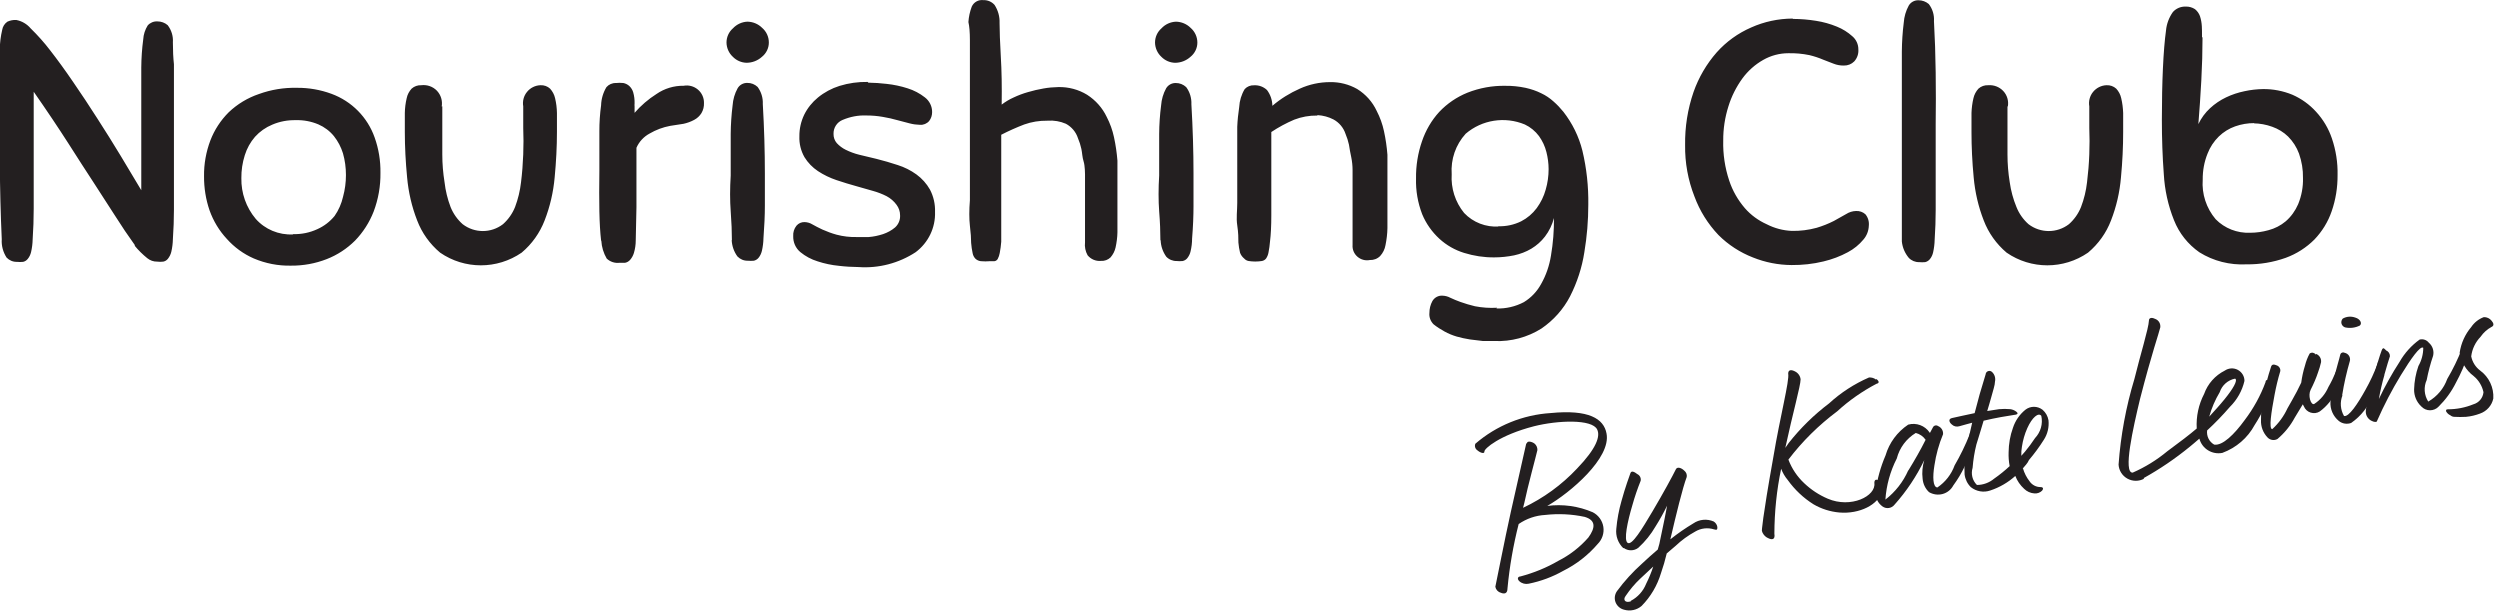 <svg xmlns="http://www.w3.org/2000/svg" width="284" height="70">
  <g fill="#231F20" fill-rule="evenodd">
    <path fill-rule="nonzero" d="M173.456 50.388c0-.35.55-.233.863 0 .22.18.34.455.33.74-.16.72-1.08 4.048-1.49 6.014l-.14.545c2.31-1.09 4.39-2.603 6.13-4.457 2.23-2.316 2.66-3.678 2.29-4.437-.57-1.207-4.49-1.05-7.18-.37-3.92 1.012-5.65 2.55-5.63 2.86.02.312-.45.176-.81-.135-.24-.164-.33-.474-.22-.74 2.39-2.06 5.39-3.284 8.55-3.484 4.35-.428 6.04.642 6.35 2.316.55 2.783-4.14 6.754-6.73 8.233 1.76-.23 3.54.02 5.17.72.64.33 1.09.946 1.2 1.657.11.712-.13 1.434-.64 1.944-1.09 1.27-2.42 2.308-3.92 3.055-1.22.69-2.54 1.18-3.92 1.46-.38.08-.77-.02-1.06-.28-.26-.24-.22-.53.14-.55 1.5-.4 2.95-.99 4.29-1.77 1.3-.66 2.46-1.56 3.41-2.65.79-1.09.88-1.95-.41-2.34-1.48-.32-3.01-.39-4.51-.22-1.08.06-2.11.42-3 1.03-.61 2.4-1.04 4.85-1.27 7.32 0 .6-.37.66-.77.48-.32-.09-.55-.35-.61-.67.12-.51 1.06-5.37 1.76-8.51l1.76-7.81zm10.96 11.892c-.603-.574-.9-1.395-.803-2.22.095-1.066.292-2.12.588-3.152.42-1.537.91-2.86 1.02-3.172.12-.31.47-.117.77.117.29.136.45.447.39.76-.36.9-.68 1.824-.94 2.763-.55 1.848-1.02 4.01-.53 4.3.49.293 1.61-1.556 2.81-3.58s2.3-4.05 2.67-4.808c.16-.292.63-.136.94.176.22.17.33.448.28.72-.47 1.245-1.21 4.3-1.86 7.084.83-.662 1.7-1.266 2.61-1.81.68-.467 1.56-.548 2.32-.214.22.142.37.367.41.623 0 .253 0 .39-.37.272-.72-.23-1.5-.14-2.15.25-.8.44-1.55.98-2.21 1.61l-1.02.87c-.18.76-.4 1.52-.66 2.26-.42 1.39-1.17 2.67-2.2 3.71-.54.46-1.28.62-1.96.43-.45-.1-.82-.42-.99-.84-.17-.43-.1-.91.16-1.28.84-1.14 1.79-2.18 2.84-3.12.57-.55 1.18-1.07 1.79-1.6l.18-.64c.43-1.95.86-4.19.88-4.34-.39.8-.83 1.59-1.31 2.35-.52.9-1.18 1.72-1.96 2.43-.48.37-1.16.38-1.65.02zm.844 5.975c.797-.42 1.416-1.112 1.745-1.946.317-.63.585-1.28.804-1.95-.55.5-1.04.97-1.48 1.38-.62.58-1.17 1.24-1.65 1.95-.34.43-.08.85.59.62l-.02-.06zm27.902-25.204c.274.22.392.47 0 .55-1.612.85-3.108 1.89-4.45 3.12-2.1 1.57-3.968 3.41-5.55 5.49.384 1.02 1.002 1.94 1.804 2.69.78.74 1.68 1.33 2.666 1.75 2.628 1.13 5.51-.29 5.294-1.79 0-.41.255-.45.53-.25.326.3.455.75.333 1.17-.36 1.56-2.57 2.63-4.83 2.44-1.04-.09-2.05-.41-2.94-.93-1.15-.72-2.14-1.66-2.93-2.76-.32-.38-.58-.82-.75-1.28-.51 2.43-.76 4.9-.77 7.38.12.7-.29.72-.73.49-.36-.16-.62-.48-.69-.85 0 0 0-1.07 1.31-8.39.76-4.56 1.84-8.64 1.68-9.44 0-.45.35-.47.77-.25.35.17.6.51.64.9 0 .72-.9 3.89-1.74 7.79l.39-.56c1.33-1.69 2.87-3.2 4.59-4.5 1.33-1.22 2.86-2.21 4.53-2.94.28-.02.57.06.8.24z"/>
    <path fill-rule="nonzero" d="M219.24 49.182l.334-.623c.048-.11.142-.19.256-.22.114-.03.236-.01.332.06.376.15.607.53.568.93-.47 1.13-.8 2.32-.98 3.54-.216 1.32-.176 2.47.333 2.51.906-.61 1.592-1.49 1.96-2.51.655-1.13 1.225-2.3 1.707-3.51 0-.33.373-.26.55 0 .15.2.207.45.156.7-.355 1.02-.788 2.02-1.294 2.98-.357.74-.784 1.45-1.275 2.12-.25.47-.688.82-1.208.96s-1.08.06-1.54-.21c-.43-.4-.68-.94-.73-1.52-.09-.71-.02-1.44.19-2.12-.88 1.83-2.02 3.54-3.38 5.06-.32.42-.92.52-1.36.21-.53-.38-.83-.99-.81-1.64.19-1.44.58-2.84 1.15-4.17.42-1.43 1.33-2.66 2.57-3.49.92-.26 1.9.11 2.43.89zm-2.45 4.262c.705-1.148 1.41-2.374 1.96-3.484-.267-.384-.663-.66-1.118-.778-1.072.65-1.846 1.69-2.157 2.9-.744 1.454-1.184 3.043-1.294 4.67 1.13-.875 2.02-2.01 2.59-3.308h.02z"/>
    <path fill-rule="nonzero" d="M229.81 53.21c.152.53.405 1.025.744 1.46.28.417.75.666 1.255.662.31 0 .35.195.17.41-.23.228-.56.342-.88.31-.44-.033-.85-.22-1.16-.525-.44-.405-.79-.904-1-1.46-.82.74-1.79 1.304-2.85 1.654-.75.26-1.58.11-2.2-.38-.39-.38-.64-.89-.71-1.44-.06-.99.02-1.99.23-2.96.17-.89.39-1.94.63-2.92l-.67.18-.79.22c-.3.09-.62.02-.84-.19-.32-.25-.44-.64 0-.74l1.13-.25 1.45-.31.57-2.14.68-2.27c.01-.16.12-.31.28-.36.15-.06.32-.02.44.09.31.28.43.71.34 1.11 0 .37-.22 1.01-.43 1.79-.12.49-.3.99-.45 1.54l1.35-.21c.42-.04.85-.04 1.27 0 .25.03.48.13.68.28.22.16.22.33-.24.37l-1.51.25c-.61.1-1.28.26-1.96.41l-.39 1.3-.43 1.4c-.22.87-.36 1.76-.43 2.65-.21.69-.03 1.44.49 1.95.72 0 1.41-.26 1.96-.72.62-.43 1.21-.91 1.76-1.42-.1-.52-.14-1.05-.12-1.58.01-.94.17-1.88.49-2.76.26-.81.75-1.52 1.41-2.06.57-.45 1.38-.45 1.96 0 .36.31.59.73.67 1.19.08.78-.1 1.56-.53 2.22-.51.81-1.07 1.57-1.69 2.3-.14.35-.45.66-.75 1.01zm-.197-1.42l.43-.487c.408-.492.787-1.005 1.138-1.537.64-.68.91-1.623.71-2.53-.33-.41-1.04.175-1.59 1.4-.3.67-.5 1.378-.61 2.103-.06.34-.08.68-.07 1.03v.02zm13.96 2.588c-.59.322-1.305.32-1.894-.003-.59-.324-.97-.925-1.01-1.593.24-3.3.84-6.562 1.8-9.73.66-2.706 1.61-5.723 1.65-6.638 0-.37.41-.35.74-.175.38.15.6.54.55.95-.16.7-.95 2.88-2.3 8.13-.79 3.29-1.96 8.46-.83 8.37 1.41-.62 2.73-1.43 3.92-2.42 1.31-.96 2.61-1.95 3.35-2.59-.08-1.36.21-2.72.84-3.93.41-1.15 1.25-2.1 2.35-2.65.44-.3 1.01-.33 1.48-.08.46.25.76.73.75 1.26-.26 1.11-.83 2.13-1.65 2.94-.81.94-1.68 1.84-2.59 2.68-.08.65.23 1.28.8 1.61.96.15 2.29-1.17 3.47-2.79 1-1.32 1.8-2.77 2.37-4.32 0-.33.31-.26.51 0 .17.15.25.38.21.6-.44 1.51-1.1 2.96-1.96 4.28-.79 1.47-2.1 2.59-3.67 3.17-1.17.23-2.31-.48-2.61-1.62-.43.39-.81.68-1.1.93-1.64 1.34-3.39 2.53-5.24 3.56zm9.157-9.05c.902-1.11 1.53-2.14 1.177-2.316-.82.163-1.486.75-1.745 1.538-.522.87-.924 1.807-1.196 2.783.568-.623 1.215-1.324 1.764-2.005z"/>
    <path fill-rule="nonzero" d="M263.123 40.21c.373.154.597.535.55.934-.09.403-.21.8-.354 1.187-.2.61-.51 1.33-.83 1.95-.32.63 0 1.73.39 1.62.73-.47 1.29-1.15 1.63-1.94.33-.57.61-1.16.86-1.77.14-.37.41-.33.57-.15.14.14.21.35.17.55-.17.64-.41 1.26-.71 1.85-.42.91-1.06 1.7-1.87 2.3-.31.2-.69.24-1.04.13-.35-.11-.63-.37-.77-.71l-.12-.23-.92 1.52c-.49.92-1.16 1.74-1.96 2.42-.38.21-.85.13-1.14-.19-.5-.53-.76-1.23-.73-1.95-.01-.86.08-1.72.25-2.57.21-1.19.52-2.37.9-3.52.1-.27.33-.27.59-.15.3.08.5.38.45.68-.27.89-.48 1.78-.65 2.69-.37 1.95-.67 3.89-.26 3.89.72-.66 1.31-1.46 1.72-2.35.35-.6.72-1.28 1.08-1.94l.49-.99c.09-.66.23-1.31.43-1.95.12-.47.29-.93.53-1.36.1-.08.24-.11.37-.09.13.03.25.1.32.21z"/>
    <path fill-rule="nonzero" d="M266.103 44.92c-.3.764-.236 1.623.176 2.335.53.156 1.56-1.382 2.43-2.958.54-.96 1.01-1.963 1.39-2.998 0-.3.35-.22.55 0 .15.16.21.4.15.62-.32 1-.73 1.98-1.22 2.92-.48 1.3-1.35 2.42-2.49 3.21-.47.17-1 .09-1.39-.22-.66-.54-1.01-1.35-.96-2.18.05-.9.19-1.78.41-2.65.27-1.21.62-2.3.7-2.69.02-.11.09-.2.19-.24.1-.05.21-.04.31.01.42.08.69.49.6.91-.37 1.28-.67 2.59-.88 3.91zm1.47-8.836c.51.136.804.622.51.895-.52.26-1.116.34-1.686.21-.2-.07-.353-.23-.405-.43-.052-.2.005-.42.15-.57.426-.24.933-.28 1.392-.12h.04z"/>
    <path fill-rule="nonzero" d="M270.868 42.603c-.26.897-.47 1.806-.628 2.725.69-1.458 1.476-2.868 2.353-4.223.567-.996 1.343-1.858 2.275-2.53.385-.1.794.038 1.04.35.435.367.625.947.49 1.5-.304.896-.547 1.813-.726 2.743-.36.795-.295 1.716.176 2.452 1.004-.574 1.77-1.485 2.157-2.57.646-1.095 1.203-2.24 1.667-3.424.038-.09.118-.158.215-.18.097-.024.2 0 .275.063.23.2.308.53.196.81-.36 1.09-.82 2.16-1.373 3.17-.498 1-1.16 1.91-1.96 2.7-.253.27-.608.42-.98.42-.373 0-.73-.16-.98-.43-.542-.5-.84-1.21-.825-1.95.026-.9.19-1.8.49-2.65.36-.63.55-1.34.55-2.07-.334-.28-1.412 1.26-2.53 3.09-1.025 1.68-1.935 3.43-2.725 5.23 0 .14-.295.14-.57 0-.42-.18-.697-.59-.705-1.05 0-.55.392-1.95.765-3.45.372-1.5.862-3.07 1.04-3.52.175-.45.313-.18.51 0 .266.11.437.37.43.66-.118.35-.372 1.17-.627 2.08z"/>
    <path d="M281.79 38.263c-.586.607-.957 1.385-1.06 2.22.128.644.49 1.22 1.02 1.614 1.004.74 1.565 1.934 1.49 3.173-.166.794-.74 1.443-1.51 1.713-.51.195-1.044.32-1.588.37-.437.025-.876.025-1.314 0-.173 0-.34-.062-.47-.176-.213-.095-.386-.26-.49-.467 0-.117 0-.214.215-.214.99 0 1.968-.19 2.883-.564.638-.177 1.1-.727 1.157-1.382-.154-.718-.548-1.363-1.118-1.83-.856-.644-1.425-1.593-1.588-2.647.155-1.075.61-2.086 1.313-2.92.345-.517.846-.912 1.432-1.128.343-.01.67.14.882.41.235.27.314.563 0 .7-.502.272-.933.66-1.255 1.128z"/>
    <path fill-rule="nonzero" d="M15.343 27.88c-.784-1.09-1.55-2.224-2.294-3.405-.75-1.18-1.55-2.42-2.4-3.717-.85-1.298-1.82-2.797-2.9-4.496-1.09-1.7-2.39-3.646-3.92-5.84v13.274c0 1.168-.04 2.336-.12 3.504-.01.485-.07.967-.18 1.44-.07.284-.19.55-.38.778-.14.17-.32.286-.53.33-.23.024-.46.024-.69 0-.45.012-.87-.165-1.18-.485-.4-.618-.6-1.348-.55-2.083-.13-2.854-.2-5.715-.22-8.583-.02-2.867-.02-5.832 0-8.894V5.616c0-.748.1-1.492.27-2.22.06-.375.27-.71.59-.933.31-.143.65-.21 1-.195.64.12 1.22.456 1.64.954.8.78 1.55 1.618 2.23 2.51.81 1.04 1.68 2.232 2.6 3.582.93 1.35 1.85 2.737 2.76 4.165.92 1.42 1.8 2.84 2.65 4.24l2.33 3.89V7.66c.01-1.062.08-2.12.22-3.173.03-.566.21-1.114.51-1.596.27-.31.68-.48 1.1-.46.43 0 .85.15 1.17.43.43.56.64 1.25.59 1.95 0 .94.04 1.77.12 2.49v16.52c0 1.07-.04 2.18-.12 3.35-.01.49-.07.97-.18 1.44-.07.29-.2.55-.38.78-.13.17-.32.29-.53.33-.23.03-.46.03-.69 0-.41.01-.81-.13-1.13-.39-.53-.43-1.02-.91-1.45-1.44zM33.735 9.976c1.338-.012 2.668.22 3.922.682 2.298.845 4.095 2.665 4.902 4.962.46 1.286.68 2.644.66 4.01.02 1.5-.24 2.99-.77 4.397-.48 1.234-1.2 2.36-2.12 3.31-.92.914-2.01 1.63-3.22 2.1-1.29.503-2.67.754-4.06.74-1.45.03-2.89-.25-4.22-.817-1.17-.51-2.21-1.268-3.06-2.22-.87-.935-1.53-2.033-1.96-3.23-.43-1.253-.64-2.57-.63-3.892-.02-1.39.23-2.77.72-4.068.46-1.197 1.17-2.284 2.08-3.192.98-.936 2.16-1.647 3.45-2.082 1.37-.494 2.82-.732 4.27-.7zm-.43 16.62c.946.028 1.886-.165 2.744-.563.76-.34 1.43-.853 1.96-1.5.46-.656.78-1.397.96-2.178.22-.806.33-1.637.33-2.472 0-.836-.11-1.668-.34-2.472-.22-.7-.56-1.36-1.02-1.94-.47-.58-1.08-1.04-1.77-1.34-.81-.34-1.69-.51-2.57-.48-.92-.02-1.83.15-2.67.51-.75.31-1.42.78-1.96 1.38-.53.61-.92 1.32-1.16 2.09-.27.85-.4 1.73-.39 2.61-.03 1.68.54 3.32 1.63 4.62 1.06 1.2 2.62 1.85 4.23 1.77zm16.94-14.518v5.47c0 1.05.085 2.1.255 3.152.11.965.34 1.913.686 2.82.3.747.77 1.414 1.373 1.948 1.35 1.038 3.23 1.038 4.58 0 .6-.534 1.07-1.2 1.37-1.947.34-.9.57-1.85.68-2.82.13-1.05.21-2.1.25-3.15.04-1.05.04-2.05 0-3.01v-2.46c-.1-.58.05-1.18.43-1.64.37-.46.93-.74 1.53-.76.4-.02.8.12 1.09.39.28.31.48.68.57 1.09.13.55.2 1.11.21 1.68V15c0 1.66-.09 3.38-.26 5.158-.15 1.674-.53 3.318-1.14 4.885-.55 1.418-1.44 2.677-2.61 3.658-2.79 1.92-6.48 1.92-9.26 0-1.17-.98-2.07-2.24-2.61-3.66-.61-1.56-.99-3.21-1.14-4.88-.17-1.77-.26-3.49-.26-5.15v-2.18c.01-.56.08-1.12.21-1.67.08-.41.28-.78.56-1.09.3-.27.7-.41 1.1-.39.66-.08 1.32.15 1.78.63.45.48.65 1.14.54 1.79zm18.04 15.26c-.105-.91-.17-2.012-.197-3.31-.026-1.297-.026-2.867 0-4.71V14.92c-.003-.99.063-1.98.196-2.96.022-.727.23-1.438.608-2.063.27-.308.667-.48 1.08-.467.28-.03.56-.03.842 0 .247.05.477.165.666.33.213.197.368.446.45.72.12.42.172.852.158 1.286-.012.103-.012.208 0 .31-.006.112-.006.222 0 .332.007.136.007.273 0 .41.72-.83 1.56-1.553 2.49-2.142.903-.623 1.98-.95 3.08-.934.577-.105 1.172.052 1.62.43.448.376.702.933.693 1.516.02.41-.08.814-.29 1.168-.2.32-.48.58-.82.76-.38.204-.79.355-1.21.446l-1.51.234c-.83.153-1.62.45-2.35.876-.66.356-1.19.925-1.49 1.615v6.754l-.08 3.76c0 .49-.07.97-.21 1.44-.09.29-.23.55-.43.78-.15.17-.35.29-.57.33h-.62c-.54.07-1.08-.11-1.47-.48-.36-.62-.57-1.31-.61-2.02zM84.91 2.462c.626.01 1.224.26 1.666.7.49.42.77 1.032.765 1.674 0 .63-.29 1.222-.78 1.616-.48.438-1.11.68-1.76.68-.58-.016-1.14-.26-1.55-.68-.45-.417-.71-1-.72-1.616 0-.617.26-1.206.73-1.615.43-.46 1.03-.74 1.67-.76zm-1.765 24.834c0-.96-.046-2.057-.137-3.29-.092-1.232-.092-2.588 0-4.067v-4.73c.01-1.08.082-2.16.215-3.23.047-.69.24-1.35.57-1.95.227-.39.648-.62 1.097-.61.44-.01.86.16 1.177.46.413.56.62 1.25.587 1.94.157 2.72.235 5.36.235 7.9v3.64c0 1.12-.06 2.36-.16 3.71-.01.48-.07.97-.18 1.44-.07.28-.19.55-.38.78-.13.16-.32.28-.53.33-.23.02-.46.02-.69 0-.45.01-.87-.17-1.18-.49-.4-.55-.62-1.2-.65-1.87zM98.637 9.39c.695.01 1.39.056 2.08.138.81.086 1.613.256 2.39.506.712.222 1.377.572 1.962 1.03.52.397.83 1.02.82 1.675 0 .36-.11.72-.34 1.01-.26.3-.65.46-1.04.43-.39-.01-.78-.06-1.16-.16l-1.41-.37c-.51-.15-1.06-.27-1.65-.37-.62-.11-1.24-.16-1.87-.16-.92-.04-1.84.14-2.69.5-.65.26-1.06.9-1.04 1.59-.01.38.12.76.37 1.05.29.31.63.57 1.02.76.49.24 1 .43 1.53.56l1.96.47c.81.2 1.61.44 2.41.7.76.24 1.48.6 2.13 1.07.62.45 1.15 1.04 1.53 1.71.41.78.61 1.66.58 2.55.06 1.79-.76 3.49-2.2 4.57-1.91 1.25-4.19 1.85-6.47 1.69-.75-.01-1.5-.05-2.24-.14-.83-.08-1.64-.25-2.43-.51-.72-.22-1.39-.58-1.96-1.05-.54-.45-.83-1.12-.81-1.81-.03-.43.1-.85.37-1.19.23-.27.56-.42.92-.41.32.01.63.1.9.27.31.18.69.37 1.13.58.52.23 1.05.43 1.6.58.75.2 1.53.29 2.31.27h1.34c.55-.04 1.1-.16 1.63-.33.5-.17.97-.42 1.37-.76.39-.35.6-.86.57-1.38 0-.43-.14-.84-.4-1.19-.3-.41-.68-.74-1.13-.98-.49-.25-1.01-.45-1.55-.6l-1.86-.53c-.76-.21-1.52-.44-2.29-.7-.74-.25-1.45-.59-2.1-1.02-.62-.41-1.14-.95-1.53-1.58-.41-.72-.61-1.53-.58-2.36-.01-.86.18-1.7.55-2.47.37-.75.91-1.42 1.56-1.95.72-.59 1.56-1.04 2.45-1.32 1.04-.32 2.12-.47 3.2-.45zm20.314 4.322c-.88-.013-1.77.132-2.6.428-.89.34-1.76.73-2.61 1.168v12.145c-.03.43-.09.86-.17 1.284-.04.24-.12.47-.23.68-.08.137-.21.23-.37.254h-.51c-.34.03-.69.03-1.03 0-.23-.02-.44-.12-.61-.27-.17-.17-.29-.4-.33-.64-.08-.38-.14-.77-.17-1.17 0-.49-.04-1.14-.14-1.94-.09-.8-.09-1.78 0-2.92V4.57c0-.91-.06-1.6-.17-2.066.04-.6.17-1.19.38-1.75.23-.51.76-.81 1.32-.74.49-.017.95.183 1.27.544.4.612.6 1.334.57 2.064 0 .9.05 2.17.14 3.79.1 1.62.13 3.442.1 5.47.42-.318.86-.586 1.34-.8.53-.25 1.08-.46 1.65-.62.58-.17 1.17-.31 1.76-.41.56-.1 1.12-.15 1.69-.16 1.15-.026 2.29.278 3.27.877.96.62 1.73 1.48 2.22 2.51.38.73.66 1.51.83 2.31.19.88.32 1.77.39 2.66v8.15c-.01.58-.09 1.15-.21 1.71-.09.42-.29.8-.57 1.13-.29.28-.69.43-1.1.4-.58.05-1.143-.19-1.51-.64-.25-.45-.35-.96-.293-1.46V19.8s0-.972-.16-1.46c-.156-.485-.156-.972-.254-1.42-.09-.42-.22-.83-.39-1.226-.225-.7-.72-1.285-1.37-1.635-.65-.28-1.352-.4-2.06-.35zm14.63-11.25c.63.01 1.23.262 1.67.7.49.422.77 1.033.77 1.675 0 .63-.29 1.222-.78 1.616-.48.438-1.11.68-1.76.68-.58-.016-1.14-.26-1.55-.68-.45-.417-.71-1-.72-1.616 0-.617.26-1.206.73-1.615.43-.466 1.03-.74 1.67-.76zm-1.76 24.835c0-.96-.04-2.057-.14-3.29-.09-1.232-.09-2.588 0-4.067v-4.73c.01-1.08.08-2.158.22-3.23.05-.682.24-1.346.57-1.946.23-.385.65-.616 1.1-.604.44-.002.86.166 1.18.467.42.564.62 1.25.59 1.947.16 2.725.24 5.358.24 7.902v3.64c0 1.128-.05 2.367-.16 3.716 0 .485-.06.968-.17 1.44-.06.284-.19.55-.37.78-.13.166-.32.283-.53.33-.23.023-.46.023-.68 0-.44.01-.87-.166-1.18-.487-.39-.546-.62-1.196-.64-1.868zm17.81-14.17c-.89-.013-1.78.146-2.61.468-.91.387-1.78.856-2.6 1.402v9.458c0 1.194-.05 2.193-.15 2.998-.03.41-.09.82-.17 1.226-.04.24-.13.47-.27.68-.11.15-.28.25-.47.29-.5.08-1.02.08-1.53 0-.19-.04-.36-.13-.49-.28-.21-.17-.37-.39-.47-.65-.09-.39-.16-.78-.19-1.17 0-.47 0-1.09-.13-1.95s0-1.64 0-2.55V14.4c.03-.744.11-1.485.22-2.22.04-.728.25-1.437.63-2.063.27-.29.66-.448 1.06-.428.55-.03 1.08.17 1.47.54.39.52.6 1.14.61 1.79.94-.8 1.99-1.45 3.12-1.95 1.08-.49 2.25-.74 3.43-.74 1.08-.02 2.14.25 3.08.78.97.6 1.74 1.46 2.22 2.49.38.73.66 1.51.83 2.31.19.88.32 1.77.39 2.67v8.33c-.01.65-.09 1.3-.22 1.94-.08.46-.29.89-.61 1.24-.31.31-.74.47-1.17.45-.5.1-1.02-.04-1.41-.38s-.59-.83-.55-1.34v-8.5c0-.48-.05-.97-.15-1.46-.11-.49-.19-.97-.26-1.42-.09-.42-.22-.83-.39-1.23-.23-.7-.72-1.29-1.37-1.64-.56-.29-1.17-.45-1.79-.49zm20.36 21.916c1.09.033 2.16-.215 3.12-.72.83-.505 1.5-1.217 1.96-2.063.57-1.003.94-2.097 1.12-3.23.24-1.41.35-2.836.34-4.263-.2.76-.54 1.473-1.02 2.102-.42.55-.95 1.02-1.55 1.38-.6.36-1.27.61-1.96.76-.74.15-1.51.23-2.27.23-1.16.01-2.31-.17-3.41-.51-1.04-.32-2-.87-2.8-1.6-.85-.78-1.52-1.73-1.96-2.79-.5-1.3-.74-2.68-.7-4.07-.02-1.44.21-2.87.68-4.23.42-1.23 1.08-2.37 1.96-3.33.9-.95 1.99-1.69 3.2-2.18 1.37-.54 2.84-.81 4.31-.78.77-.01 1.54.07 2.3.23.62.14 1.22.34 1.78.62.51.24.98.56 1.39.93.41.36.78.75 1.12 1.17 1.02 1.31 1.76 2.81 2.16 4.42.48 2.01.7 4.07.67 6.13 0 1.81-.15 3.62-.45 5.41-.27 1.74-.82 3.43-1.62 5-.76 1.47-1.88 2.72-3.25 3.66-1.59 1-3.45 1.5-5.33 1.42h-1.31l-1.49-.18c-.51-.08-1.01-.19-1.51-.33-.47-.14-.94-.33-1.37-.57-.44-.24-.86-.51-1.25-.82-.34-.34-.52-.81-.47-1.29 0-.47.11-.93.34-1.35.24-.41.69-.65 1.16-.61.3.01.6.09.86.23.38.18.77.34 1.16.48.54.19 1.09.36 1.65.49.83.16 1.67.22 2.51.17zm.2-9.342c.9.03 1.8-.16 2.61-.56.7-.36 1.3-.87 1.77-1.5.46-.63.81-1.34 1.02-2.1.22-.76.33-1.54.33-2.33 0-.65-.09-1.31-.25-1.94-.16-.65-.45-1.26-.84-1.81-.42-.56-.97-1.02-1.61-1.32-2.26-.94-4.86-.54-6.72 1.05-1.14 1.25-1.71 2.91-1.59 4.6-.1 1.59.4 3.16 1.41 4.4 1.02 1.08 2.48 1.64 3.96 1.54h-.08zM203.7 2.15c.872.003 1.744.075 2.606.216.815.126 1.61.348 2.372.662.642.26 1.233.628 1.746 1.09.44.374.692.923.686 1.5.037.498-.133.99-.47 1.36-.31.312-.737.48-1.177.468-.402.008-.802-.065-1.176-.214l-1.157-.447c-.513-.22-1.044-.395-1.588-.525-.788-.16-1.59-.232-2.393-.214-1 .002-1.98.263-2.85.76-.93.527-1.73 1.243-2.36 2.1-.7.965-1.24 2.037-1.59 3.173-.4 1.26-.6 2.57-.59 3.89-.04 1.54.19 3.08.68 4.55.38 1.15.99 2.21 1.78 3.13.68.78 1.53 1.4 2.49 1.83.88.45 1.85.71 2.84.75.95.02 1.9-.1 2.82-.35.67-.2 1.33-.46 1.96-.78l1.39-.78c.34-.22.73-.34 1.13-.35.39-.02.77.11 1.06.37.3.36.44.83.39 1.3-.02.58-.23 1.13-.61 1.57-.49.59-1.09 1.08-1.77 1.44-.87.47-1.8.82-2.77 1.05-1.19.29-2.41.42-3.63.41-1.5-.01-2.99-.3-4.38-.86-1.47-.57-2.81-1.44-3.92-2.55-1.2-1.26-2.13-2.75-2.73-4.38-.73-1.86-1.09-3.85-1.06-5.84-.03-2.05.29-4.09.96-6.03.58-1.65 1.47-3.18 2.63-4.5 1.08-1.21 2.42-2.18 3.92-2.83 1.47-.66 3.07-1 4.69-1.01zm12.35 25.304V5.85c.01-1.094.08-2.185.216-3.27.047-.682.24-1.346.568-1.947.228-.384.65-.615 1.098-.603.433-.003.85.15 1.178.428.428.556.637 1.248.588 1.946.105 1.87.17 3.815.196 5.84.026 2.023.026 3.97 0 5.838v9.77c0 1.09-.04 2.22-.117 3.387-.01.48-.07.96-.177 1.44-.064.28-.19.55-.373.77-.133.16-.32.28-.53.33-.227.02-.457.02-.685 0-.444.01-.872-.17-1.177-.49-.44-.53-.714-1.17-.784-1.85zm12-15.376v5.47c0 1.05.085 2.1.255 3.152.135.968.392 1.916.765 2.82.297.747.767 1.414 1.37 1.948 1.352 1.038 3.24 1.038 4.59 0 .603-.534 1.073-1.2 1.372-1.947.346-.9.577-1.85.686-2.82.13-1.05.216-2.1.255-3.15.04-1.05.04-2.05 0-3.01v-2.46c-.102-.58.055-1.18.43-1.64.376-.46.933-.74 1.53-.76.405-.02.8.12 1.1.39.284.31.48.68.568 1.09.13.55.2 1.11.22 1.68V15c0 1.66-.08 3.38-.25 5.158-.14 1.674-.52 3.318-1.13 4.885-.54 1.417-1.44 2.676-2.61 3.658-2.78 1.92-6.47 1.92-9.25 0-1.16-.98-2.06-2.24-2.6-3.66-.61-1.56-.99-3.21-1.14-4.88-.17-1.77-.25-3.49-.25-5.15v-2.18c.02-.56.09-1.12.22-1.67.09-.41.29-.78.57-1.09.3-.27.7-.41 1.1-.39.65-.05 1.28.19 1.72.66.44.47.63 1.12.52 1.76zm22.157-7.824c0 1.557-.046 3.186-.137 4.885-.093 1.7-.204 3.35-.335 4.96.326-.68.778-1.3 1.334-1.81.54-.5 1.15-.91 1.82-1.23.67-.32 1.37-.55 2.1-.7.69-.15 1.4-.23 2.11-.24 1.13-.01 2.26.21 3.31.64 1.03.45 1.95 1.11 2.7 1.94.81.88 1.42 1.91 1.8 3.04.45 1.33.67 2.73.64 4.14.01 1.4-.21 2.8-.67 4.12-.41 1.2-1.08 2.29-1.96 3.21-.92.92-2.03 1.63-3.26 2.08-1.43.51-2.94.76-4.45.74-1.89.1-3.76-.37-5.36-1.37-1.3-.91-2.3-2.17-2.88-3.64-.67-1.67-1.06-3.44-1.16-5.23-.15-1.98-.22-4.04-.22-6.19 0-2.16.04-4.1.12-5.84.08-1.77.2-3.2.35-4.29.07-.76.34-1.48.78-2.1.36-.41.9-.64 1.45-.62.37-.02.75.09 1.06.29.26.21.46.49.57.8.12.37.19.76.21 1.15.02.27.02.74.02 1.23zm5.882 9.732c-.74-.003-1.48.123-2.18.37-.69.245-1.32.637-1.85 1.148-.56.55-1 1.215-1.28 1.946-.38.94-.56 1.945-.55 2.957-.12 1.632.41 3.244 1.47 4.496 1.02 1.042 2.45 1.6 3.92 1.538.7 0 1.4-.1 2.08-.29.72-.19 1.39-.53 1.96-1.01.61-.53 1.09-1.2 1.41-1.94.39-.95.58-1.97.55-2.99.02-.94-.14-1.87-.45-2.76-.27-.73-.69-1.39-1.24-1.94-.51-.5-1.13-.87-1.8-1.11-.69-.25-1.41-.38-2.14-.39h.08z"/>
  </g>
</svg>
